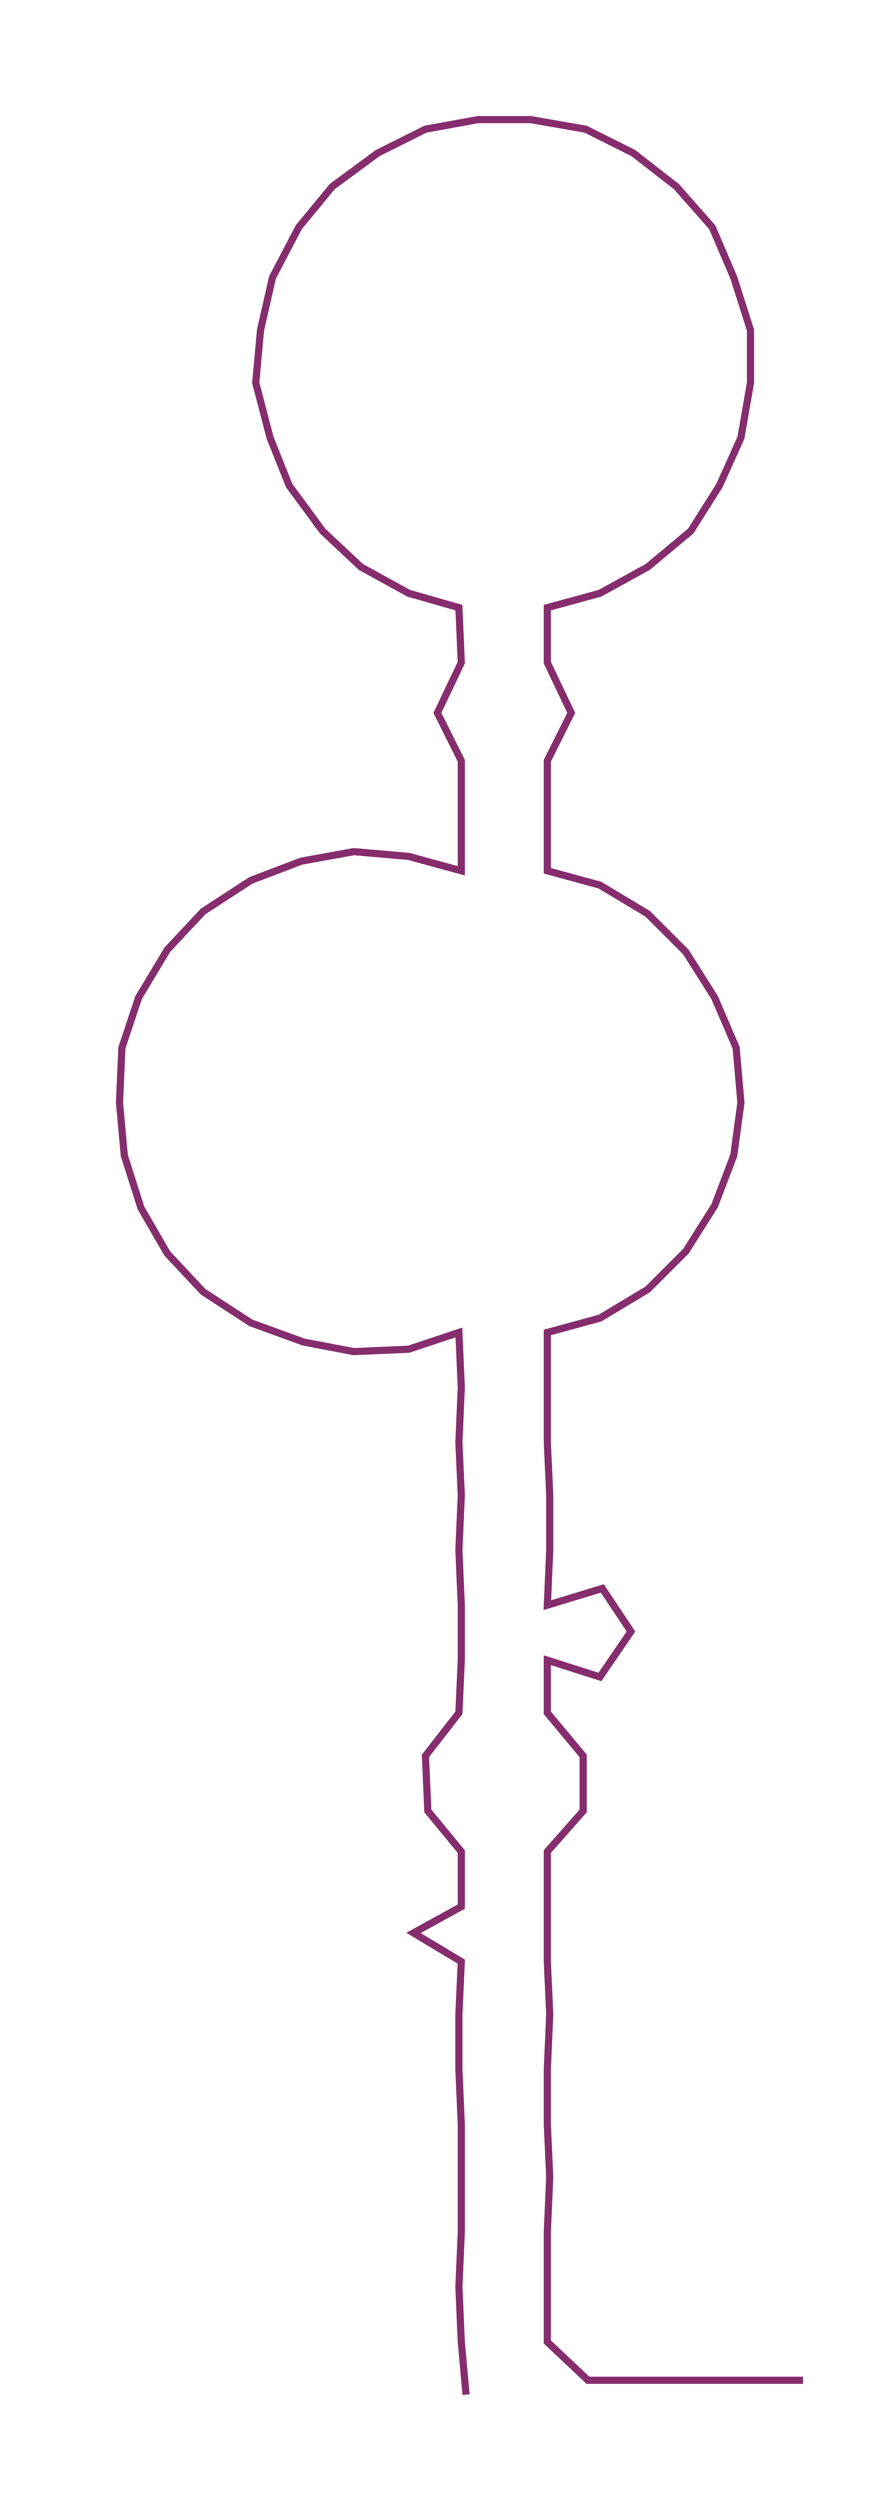 <ns0:svg xmlns:ns0="http://www.w3.org/2000/svg" width="104.734px" height="300px" viewBox="0 0 364.84 1045.05"><ns0:path style="stroke:#862d6e;stroke-width:3px;fill:none;" d="M195 1001 L195 1001 L193 979 L192 956 L193 933 L193 910 L193 888 L192 865 L192 842 L193 820 L173 808 L193 797 L193 774 L179 757 L178 734 L192 716 L193 694 L193 671 L192 648 L193 625 L192 603 L193 580 L192 557 L171 564 L148 565 L127 561 L105 553 L85 540 L70 524 L59 505 L52 483 L50 461 L51 438 L58 417 L70 397 L85 381 L105 368 L126 360 L148 356 L171 358 L193 364 L193 341 L193 318 L183 298 L193 277 L192 254 L171 248 L151 237 L135 222 L121 203 L113 183 L107 160 L109 138 L114 116 L125 95 L139 78 L158 64 L178 54 L200 50 L222 50 L245 54 L265 64 L283 78 L298 95 L307 116 L314 138 L314 160 L310 183 L301 203 L289 222 L271 237 L251 248 L229 254 L229 277 L239 298 L229 318 L229 341 L229 364 L251 370 L271 382 L287 398 L299 417 L308 438 L310 461 L307 483 L299 504 L287 523 L271 539 L251 551 L229 557 L229 580 L229 603 L230 625 L230 648 L229 671 L252 664 L264 682 L251 701 L229 694 L229 716 L244 734 L244 757 L229 774 L229 797 L229 820 L230 842 L229 865 L229 888 L230 910 L229 933 L229 956 L229 979 L246 995 L268 995 L291 995 L314 995 L336 995" /></ns0:svg>